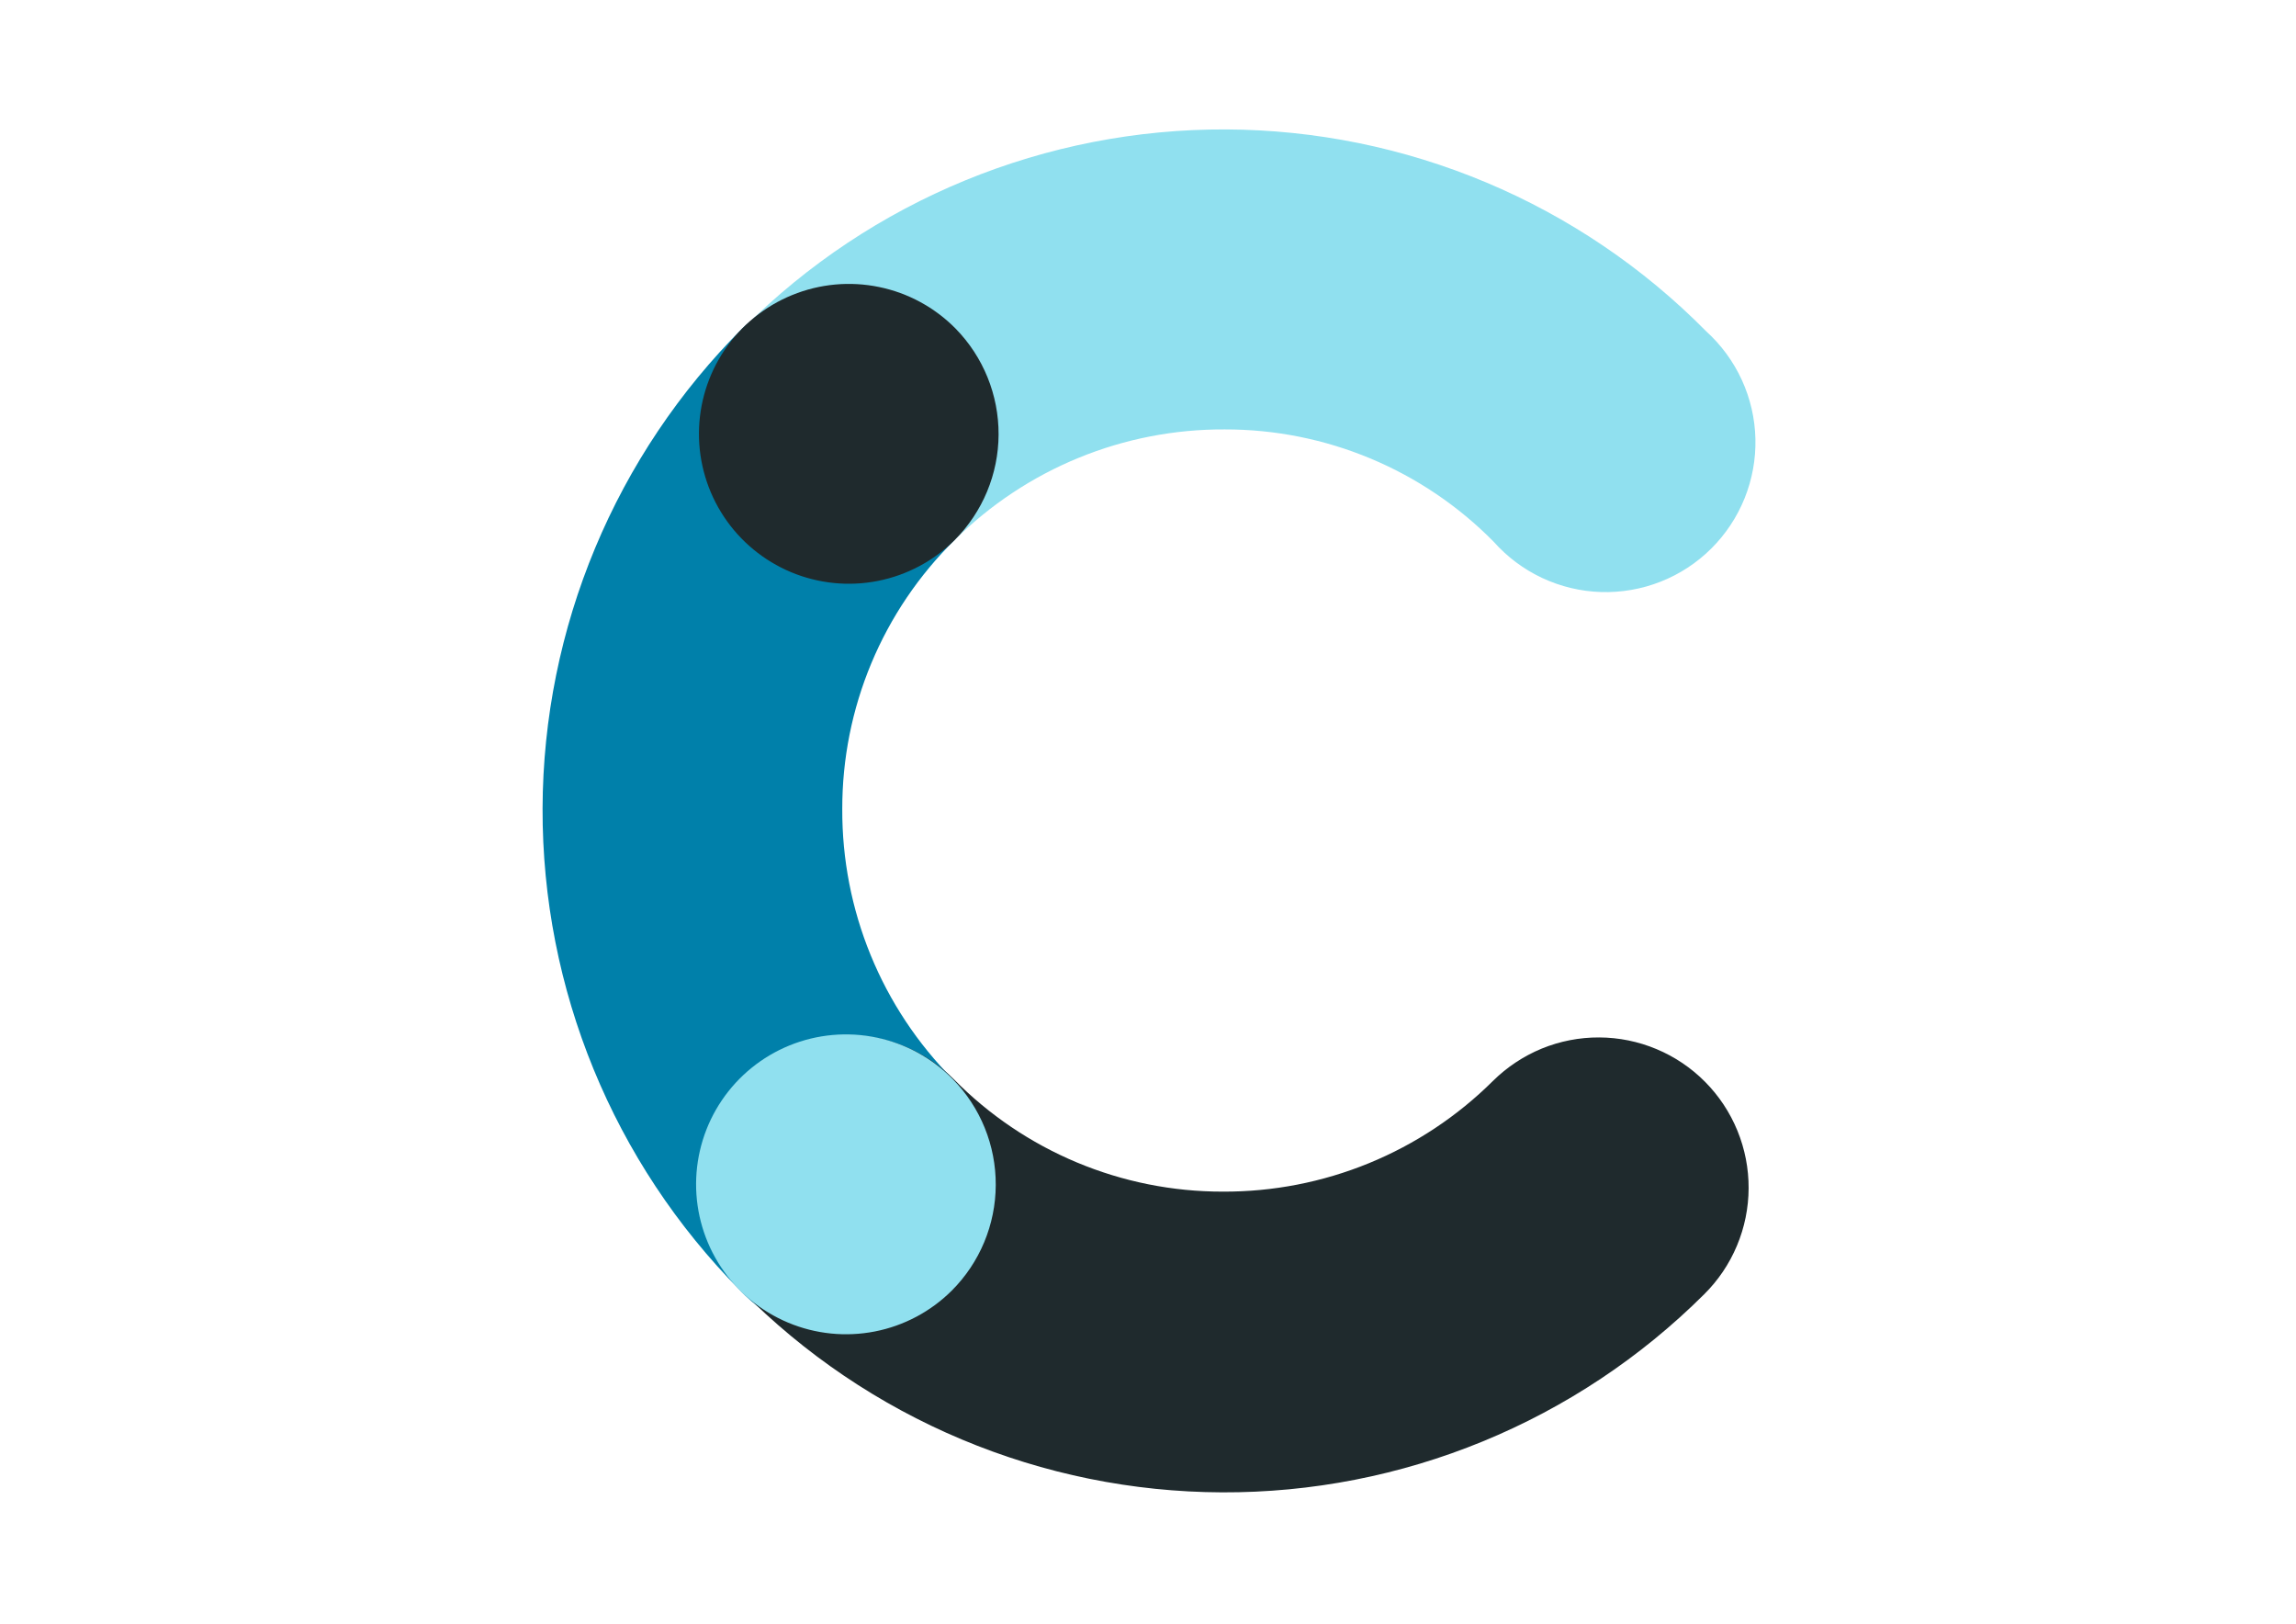 <?xml version="1.0" encoding="utf-8"?>
<!-- Generator: Adobe Illustrator 27.0.0, SVG Export Plug-In . SVG Version: 6.00 Build 0)  -->
<svg version="1.1" id="katman_1" xmlns="http://www.w3.org/2000/svg" xmlns:xlink="http://www.w3.org/1999/xlink" x="0px" y="0px"
	 viewBox="0 0 841.89 595.28" style="enable-background:new 0 0 841.89 595.28;" xml:space="preserve">
<style type="text/css">
	.st0{fill:#0080aa;}
	.st1{fill:#90e0ef;}
	.st2{fill:#1f2a2d;}
	.st3{fill:#1f2a2d;}
	.st4{fill:#90e0ef;}
</style>
<path class="st0" d="M349.39,395.64c-12.94-13.03-23.18-28.48-30.14-45.48c-6.96-16.99-10.49-35.19-10.41-53.56
	c-0.03-18.36,3.59-36.53,10.67-53.47c7.08-16.94,17.47-32.29,30.55-45.17c9.9-10.37,15.35-24.19,15.2-38.52
	c-0.15-14.33-5.89-28.04-16-38.2c-10.11-10.16-23.79-15.97-38.12-16.19c-14.33-0.22-28.18,5.16-38.6,15.01
	c-46.92,46.7-73.39,110.12-73.59,176.32c-0.2,66.2,25.88,129.78,72.51,176.77c5.04,5.33,11.1,9.6,17.81,12.56
	c6.72,2.96,13.96,4.54,21.29,4.65c7.34,0.11,14.62-1.24,21.43-3.99c6.8-2.75,12.99-6.83,18.19-12c5.2-5.18,9.32-11.34,12.09-18.13
	c2.78-6.79,4.18-14.07,4.1-21.4c-0.08-7.34-1.62-14.58-4.54-21.32C358.94,406.78,354.7,400.71,349.39,395.64z"/>
<path class="st1" d="M350.07,197.97c13.03-12.94,28.48-23.19,45.47-30.14c17-6.96,35.2-10.49,53.56-10.4
	c18.36-0.03,36.53,3.6,53.47,10.68c16.94,7.08,32.29,17.46,45.17,30.54c4.96,5.58,11,10.08,17.76,13.25
	c6.76,3.16,14.09,4.91,21.55,5.15c7.46,0.23,14.89-1.06,21.83-3.79c6.95-2.73,13.26-6.85,18.56-12.11
	c5.3-5.26,9.47-11.54,12.26-18.46c2.79-6.92,4.14-14.34,3.97-21.8c-0.17-7.46-1.87-14.81-4.98-21.59
	c-3.11-6.78-7.57-12.86-13.1-17.87c-23.03-23.32-50.43-41.86-80.65-54.55s-62.63-19.3-95.41-19.43
	c-32.77-0.13-65.25,6.21-95.56,18.66c-30.31,12.45-57.87,30.77-81.08,53.9c-9.25,10.45-14.19,24.02-13.8,37.97
	c0.39,13.95,6.06,27.23,15.88,37.15c9.82,9.92,23.04,15.73,36.98,16.26C325.91,211.91,339.53,207.12,350.07,197.97z"/>
<path class="st2" d="M547.4,396.32c-13.03,12.94-28.48,23.18-45.48,30.14c-16.99,6.96-35.19,10.49-53.56,10.41
	c-18.36,0.02-36.53-3.61-53.47-10.69c-16.93-7.08-32.29-17.46-45.17-30.54c-5.09-5.11-11.14-9.17-17.79-11.95
	c-6.66-2.78-13.8-4.21-21.01-4.23c-7.21-0.02-14.36,1.39-21.03,4.13c-6.67,2.75-12.73,6.78-17.85,11.87
	c-5.11,5.09-9.17,11.14-11.95,17.8c-2.78,6.66-4.21,13.8-4.23,21.01c-0.02,7.22,1.39,14.36,4.13,21.03
	c2.75,6.67,6.78,12.73,11.87,17.84c23.06,23.32,50.5,41.87,80.74,54.56c30.24,12.7,62.7,19.3,95.49,19.42
	c32.8,0.13,65.3-6.22,95.64-18.69c30.34-12.46,57.92-30.79,81.16-53.94c5.14-5.09,9.22-11.14,12.01-17.81
	c2.8-6.67,4.25-13.82,4.28-21.05c0.03-7.23-1.36-14.39-4.1-21.09c-2.74-6.69-6.76-12.78-11.85-17.91
	c-5.09-5.14-11.14-9.22-17.81-12.01c-6.67-2.8-13.82-4.25-21.05-4.28c-7.23-0.03-14.4,1.36-21.08,4.1
	C558.62,387.2,552.54,391.23,547.4,396.32z"/>
<path class="st3" d="M350.07,197.97c-7.71,7.69-17.53,12.91-28.21,15.01c-10.68,2.1-21.74,0.98-31.79-3.21
	c-10.04-4.2-18.62-11.28-24.63-20.35c-6.01-9.07-9.2-19.73-9.15-30.61c0.05-10.88,3.33-21.51,9.42-30.53
	c6.09-9.02,14.73-16.03,24.81-20.13c10.08-4.11,21.15-5.13,31.82-2.93c10.66,2.19,20.43,7.5,28.07,15.26
	c10.15,10.37,15.81,24.32,15.75,38.83C366.1,173.79,360.32,187.69,350.07,197.97z"/>
<path class="st4" d="M349,473.15c-7.71,7.68-17.53,12.9-28.22,14.99c-10.68,2.09-21.75,0.97-31.79-3.24
	c-10.04-4.2-18.61-11.29-24.62-20.37c-6.01-9.08-9.18-19.74-9.13-30.62c0.06-10.88,3.34-21.51,9.44-30.52
	c6.1-9.01,14.74-16.02,24.82-20.12c10.08-4.1,21.16-5.11,31.82-2.91c10.66,2.2,20.43,7.52,28.06,15.28
	c10.16,10.37,15.82,24.32,15.74,38.84C365.06,448.99,359.26,462.89,349,473.15z"/>
</svg>
